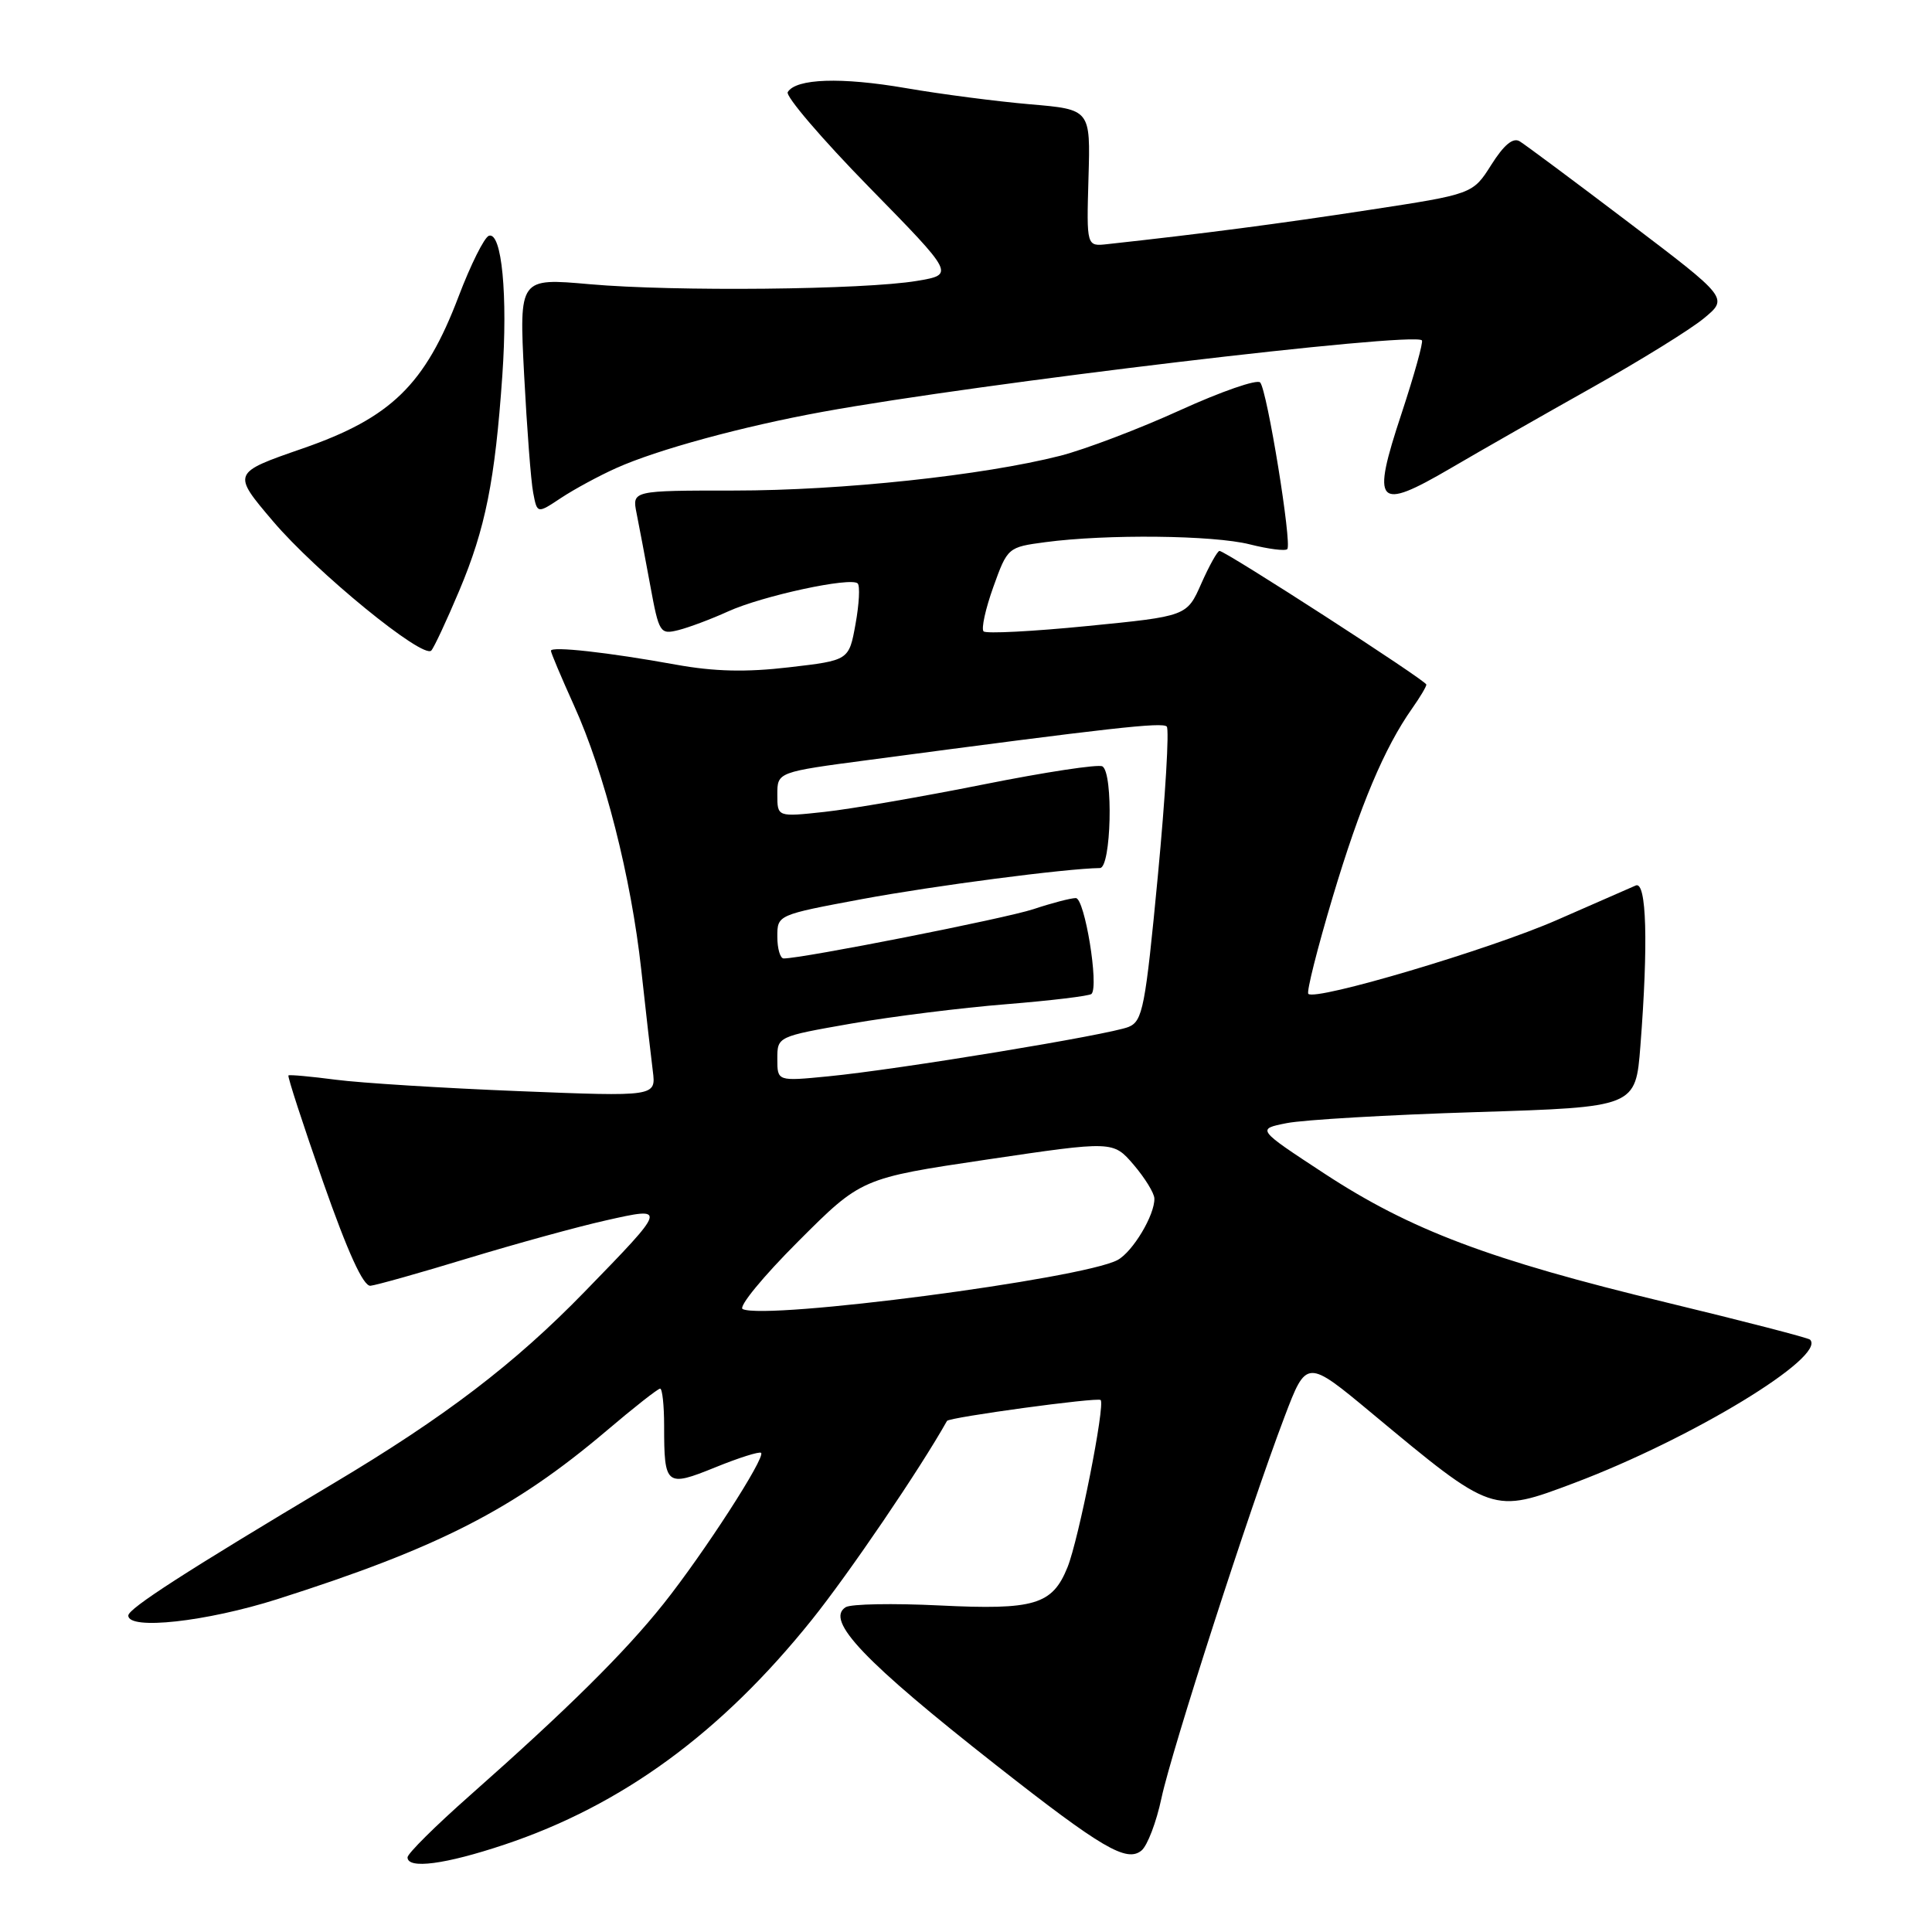 <?xml version="1.0" encoding="UTF-8" standalone="no"?>
<!DOCTYPE svg PUBLIC "-//W3C//DTD SVG 1.1//EN" "http://www.w3.org/Graphics/SVG/1.1/DTD/svg11.dtd" >
<svg xmlns="http://www.w3.org/2000/svg" xmlns:xlink="http://www.w3.org/1999/xlink" version="1.1" viewBox="0 0 256 256">
 <g >
 <path fill="currentColor"
d=" M 66.82 244.43 C 82.42 239.22 95.54 229.63 107.55 214.66 C 112.48 208.52 121.94 194.60 125.48 188.28 C 125.75 187.80 145.45 185.11 145.84 185.51 C 146.47 186.14 142.93 204.01 141.45 207.67 C 139.44 212.65 137.08 213.35 124.47 212.73 C 118.34 212.43 112.76 212.53 112.06 212.96 C 109.29 214.68 114.51 220.16 132.00 233.90 C 145.99 244.89 149.29 246.83 151.26 245.20 C 152.04 244.55 153.23 241.43 153.90 238.26 C 155.26 231.89 165.59 199.88 170.19 187.78 C 173.12 180.06 173.12 180.06 181.81 187.29 C 197.85 200.63 197.73 200.59 208.60 196.50 C 224.15 190.64 242.08 179.75 239.84 177.51 C 239.60 177.27 231.01 175.05 220.75 172.57 C 197.37 166.93 186.92 162.99 175.50 155.51 C 166.50 149.61 166.50 149.61 170.50 148.82 C 172.70 148.38 184.00 147.72 195.61 147.36 C 216.73 146.70 216.73 146.70 217.36 138.60 C 218.42 125.00 218.18 116.71 216.75 117.33 C 216.06 117.63 211.36 119.69 206.29 121.91 C 197.45 125.79 174.32 132.66 173.36 131.69 C 173.10 131.44 174.56 125.66 176.59 118.86 C 180.23 106.70 183.44 99.08 187.13 93.85 C 188.16 92.39 189.00 90.98 189.00 90.71 C 189.00 90.19 162.39 73.00 161.59 73.00 C 161.32 73.00 160.23 74.95 159.18 77.32 C 157.27 81.65 157.27 81.65 144.10 82.95 C 136.85 83.67 130.65 83.99 130.33 83.66 C 130.00 83.33 130.58 80.68 131.62 77.78 C 133.50 72.54 133.56 72.50 138.51 71.84 C 146.61 70.76 160.77 70.91 165.60 72.13 C 168.06 72.75 170.30 73.04 170.57 72.76 C 171.22 72.11 167.91 51.73 166.98 50.68 C 166.58 50.22 161.81 51.88 156.38 54.35 C 150.94 56.83 143.80 59.54 140.50 60.39 C 130.26 63.00 111.50 65.00 97.32 65.00 C 83.75 65.00 83.75 65.00 84.35 68.01 C 84.68 69.67 85.50 73.97 86.16 77.57 C 87.32 83.88 87.46 84.10 89.90 83.49 C 91.29 83.14 94.25 82.03 96.47 81.02 C 101.02 78.95 112.75 76.42 113.65 77.31 C 113.97 77.64 113.84 80.06 113.36 82.70 C 112.49 87.50 112.49 87.50 104.57 88.42 C 98.87 89.09 94.66 88.99 89.57 88.07 C 80.59 86.44 73.00 85.60 73.00 86.23 C 73.00 86.50 74.37 89.74 76.04 93.44 C 80.10 102.38 83.63 116.26 84.97 128.50 C 85.57 134.00 86.26 140.03 86.50 141.91 C 86.93 145.31 86.93 145.31 68.71 144.58 C 58.70 144.18 47.80 143.50 44.50 143.07 C 41.20 142.64 38.38 142.38 38.22 142.50 C 38.07 142.62 40.14 148.97 42.81 156.61 C 46.09 165.96 48.14 170.46 49.09 170.37 C 49.87 170.29 55.67 168.66 62.00 166.73 C 68.33 164.81 76.53 162.55 80.24 161.72 C 88.44 159.87 88.45 159.87 77.47 171.16 C 68.18 180.72 58.93 187.77 44.13 196.59 C 24.70 208.18 17.00 213.14 17.00 214.07 C 17.00 216.03 27.32 214.89 36.74 211.90 C 58.10 205.10 68.09 199.99 80.36 189.59 C 83.98 186.51 87.18 184.00 87.47 184.00 C 87.76 184.00 88.00 186.21 88.00 188.92 C 88.00 196.88 88.25 197.08 94.78 194.43 C 97.90 193.16 100.63 192.30 100.85 192.51 C 101.46 193.12 93.24 205.83 87.93 212.50 C 82.76 218.99 75.20 226.47 62.25 237.92 C 57.71 241.93 54.00 245.61 54.00 246.11 C 54.00 247.70 58.98 247.05 66.82 244.43 Z  M 60.86 78.25 C 64.33 70.01 65.59 63.69 66.56 49.77 C 67.30 39.12 66.49 30.67 64.78 31.24 C 64.18 31.44 62.37 35.06 60.76 39.30 C 56.32 50.98 51.82 55.36 40.12 59.42 C 30.74 62.67 30.74 62.67 36.16 69.05 C 41.90 75.81 56.05 87.37 57.15 86.20 C 57.51 85.81 59.18 82.24 60.86 78.25 Z  M 81.64 62.03 C 87.05 59.59 98.40 56.50 109.00 54.57 C 129.74 50.79 187.31 43.93 188.41 45.10 C 188.61 45.32 187.40 49.67 185.72 54.77 C 181.68 66.97 182.40 67.78 192.21 62.05 C 196.22 59.70 204.68 54.88 211.00 51.33 C 217.32 47.78 223.97 43.67 225.76 42.19 C 229.02 39.50 229.02 39.50 215.84 29.50 C 208.59 24.00 202.07 19.15 201.36 18.72 C 200.48 18.19 199.27 19.20 197.61 21.83 C 195.15 25.72 195.15 25.72 181.33 27.83 C 169.53 29.64 159.38 30.97 146.73 32.35 C 143.97 32.66 143.97 32.66 144.23 23.58 C 144.50 14.50 144.50 14.50 136.50 13.82 C 132.10 13.44 124.67 12.48 120.00 11.67 C 111.46 10.20 105.49 10.40 104.38 12.20 C 104.05 12.73 108.89 18.39 115.14 24.78 C 126.50 36.38 126.50 36.38 121.50 37.22 C 114.49 38.40 89.32 38.65 78.14 37.66 C 68.79 36.83 68.79 36.83 69.45 49.67 C 69.82 56.73 70.35 63.76 70.65 65.29 C 71.18 68.08 71.18 68.08 74.34 65.98 C 76.08 64.83 79.36 63.05 81.64 62.03 Z  M 98.41 173.46 C 97.81 173.17 101.10 169.16 105.73 164.53 C 114.13 156.12 114.13 156.12 130.81 153.64 C 147.49 151.17 147.49 151.17 150.21 154.33 C 151.70 156.08 152.94 158.08 152.96 158.80 C 153.03 160.98 150.09 165.88 148.08 166.96 C 143.41 169.46 101.52 174.94 98.41 173.46 Z  M 103.00 140.31 C 103.00 137.35 103.00 137.35 112.80 135.63 C 118.19 134.69 127.45 133.53 133.37 133.06 C 139.29 132.58 144.36 131.97 144.63 131.70 C 145.64 130.69 143.73 119.00 142.55 119.00 C 141.89 119.00 139.36 119.66 136.93 120.47 C 133.18 121.71 106.38 127.00 103.84 127.00 C 103.38 127.00 103.00 125.70 103.00 124.11 C 103.00 121.23 103.00 121.23 114.25 119.13 C 123.71 117.37 141.23 115.08 145.75 115.02 C 147.24 115.00 147.54 102.45 146.08 101.55 C 145.57 101.23 138.48 102.31 130.33 103.94 C 122.17 105.57 112.69 107.21 109.25 107.58 C 103.00 108.26 103.00 108.26 103.00 105.28 C 103.00 102.30 103.00 102.30 115.25 100.68 C 147.32 96.42 154.01 95.67 154.60 96.27 C 154.95 96.62 154.42 105.53 153.42 116.07 C 151.76 133.52 151.41 135.30 149.55 136.07 C 147.02 137.11 118.96 141.73 109.75 142.62 C 103.00 143.28 103.00 143.28 103.00 140.31 Z "/>
</g>
</svg>